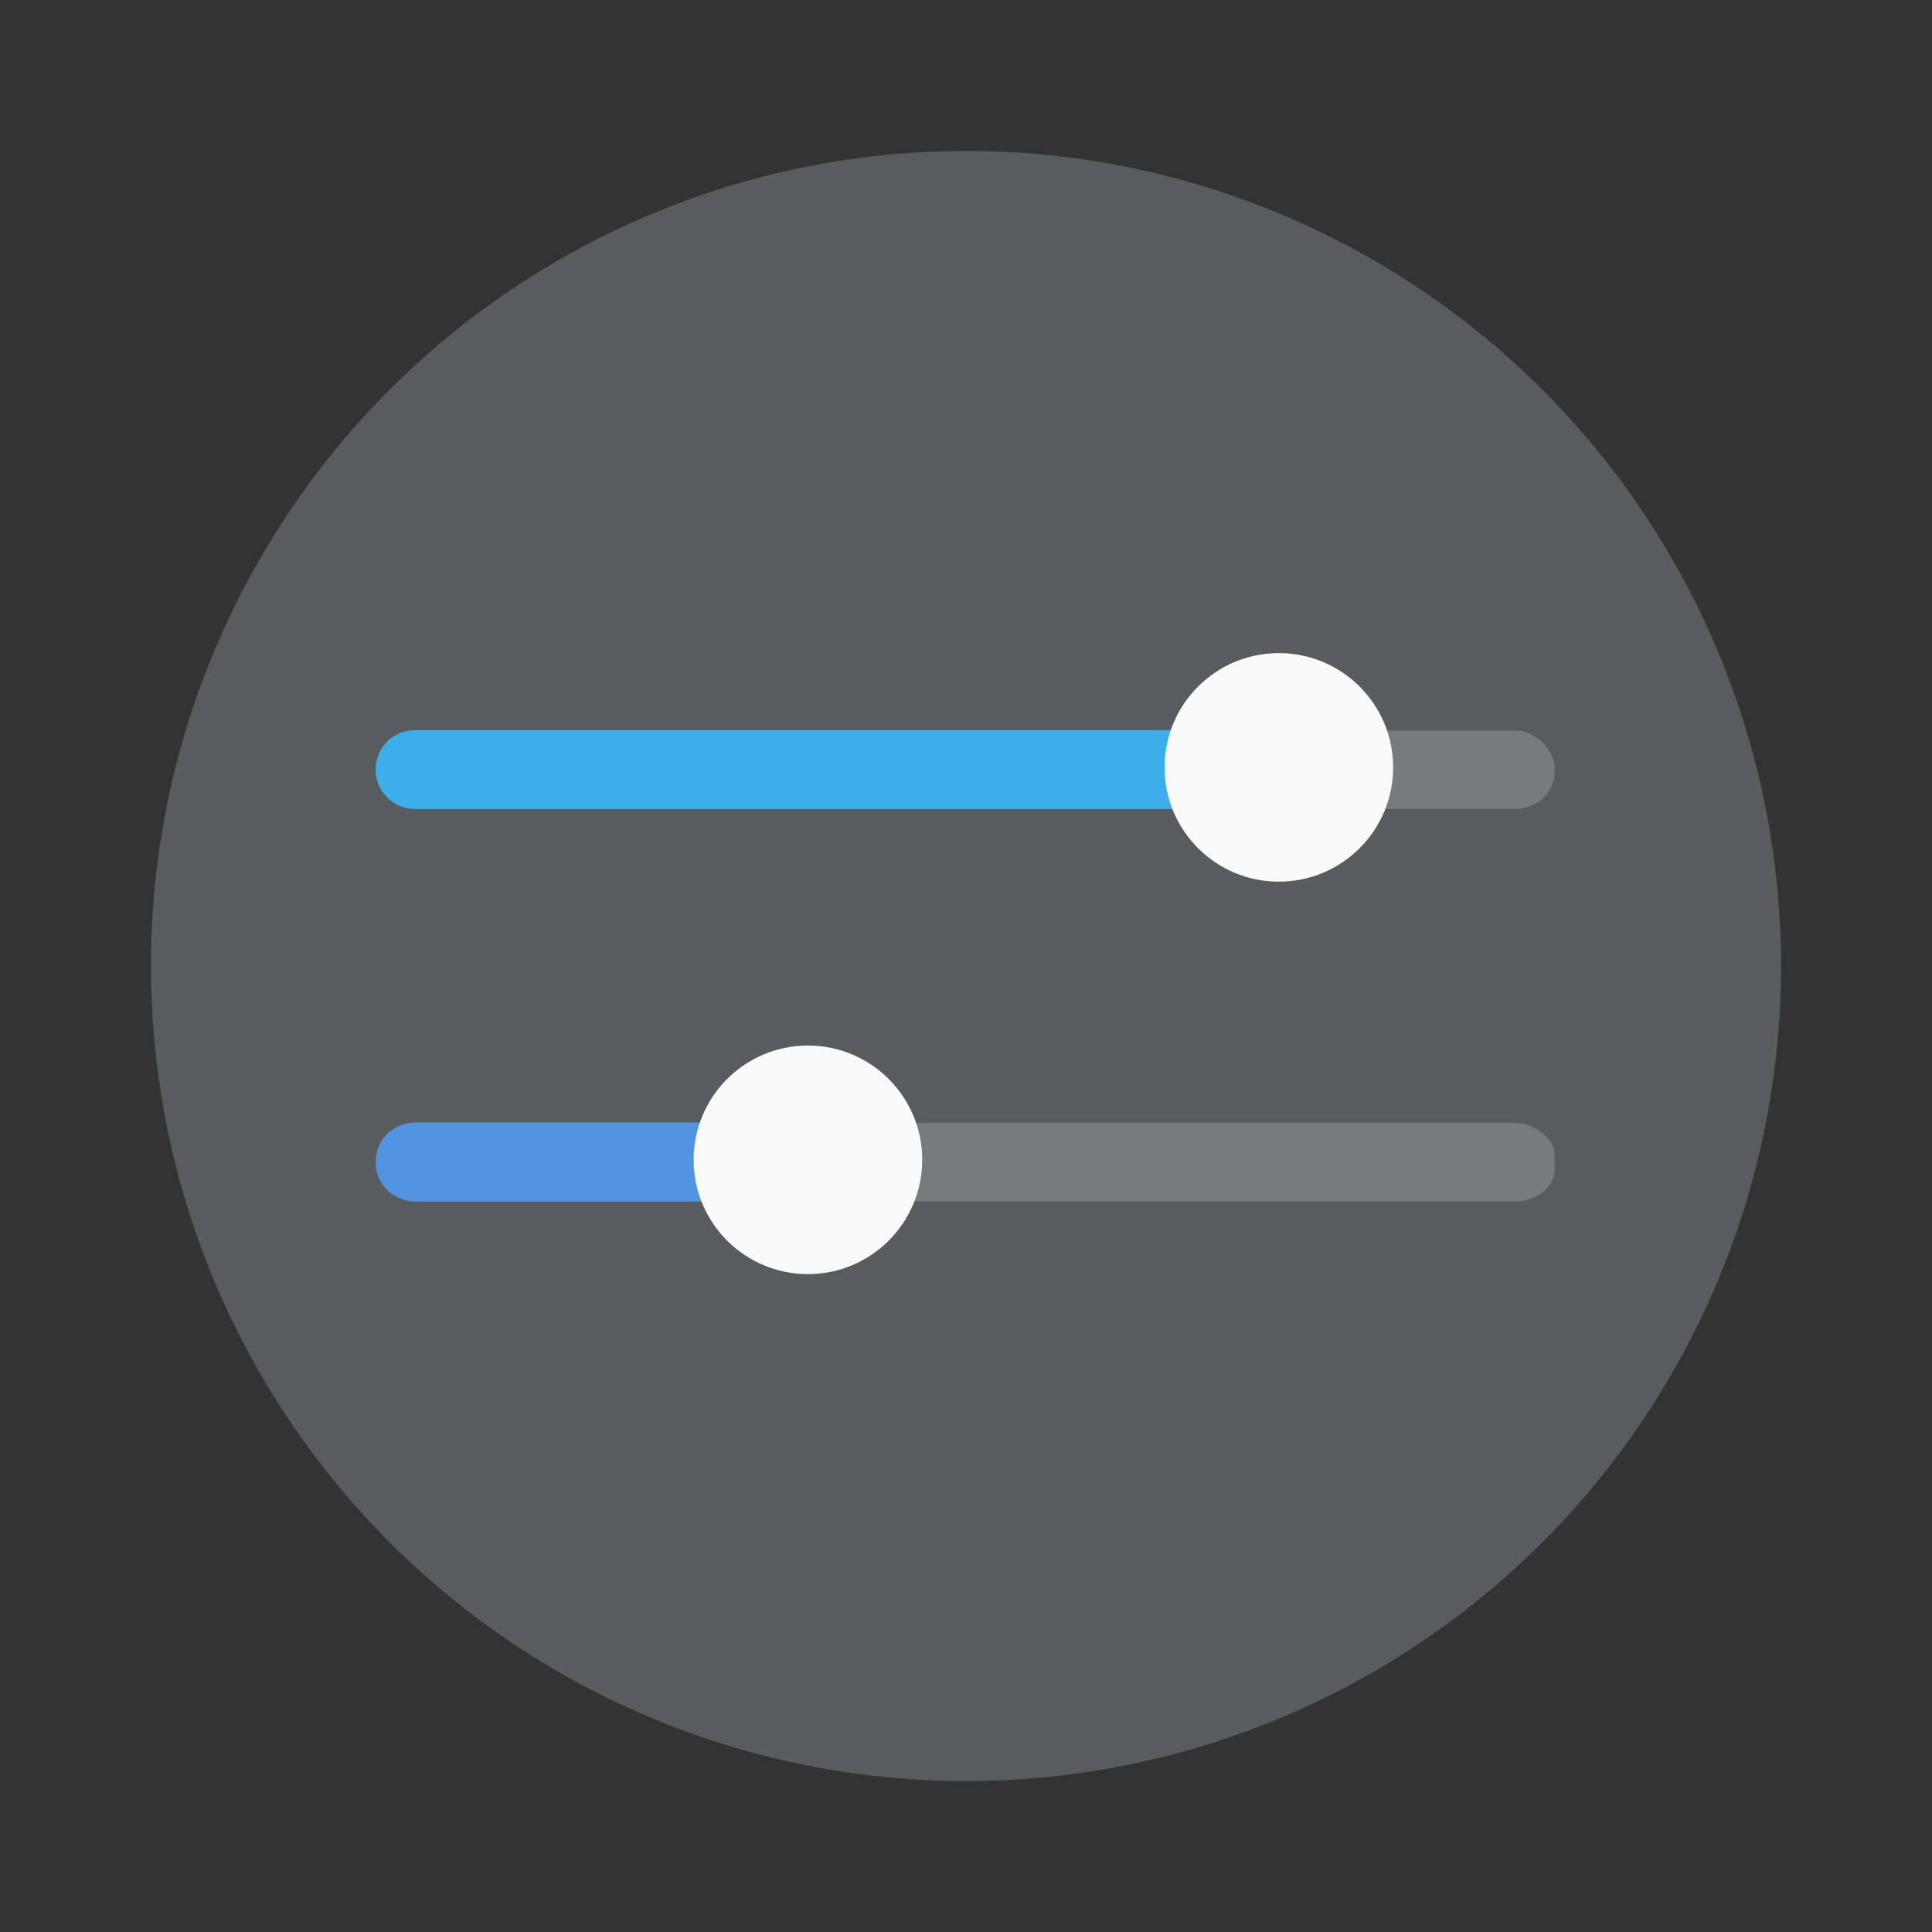 <svg xmlns="http://www.w3.org/2000/svg" width="64" height="64">
 <rect width="100%" height="100%" fill="#333333" stroke="none"/>
 <defs>
  <style id="current-color-scheme" type="text/css">
   .ColorScheme-Text { color:#565656; } .ColorScheme-Highlight { color:#5294e2; }
  </style>
 </defs>
<circle cx="32" cy="32" r="27" fill="#585c5f" style="paint-order:stroke fill markers"/><g fill-rule="evenodd" stroke-width=".769" color="#000" transform="matrix(1.3 0 0 1.3 .8 -20)"><rect width="30" height="2" x="9" y="34" fill="#fff" opacity=".194" rx="1" ry=".956"/><path fill="#3daee9" d="M9.961 33.988c-.557 0-1.005.449-1.005 1.006s.448 1.005 1.005 1.005h21.056v-2.011z"/><circle cx="31.972" cy="34.939" r="2.912" fill="#fafafa"/><rect width="30" height="2" x="9" y="44" fill="#fff" opacity=".194" rx="1" ry=".823"/><path style="fill:currentColor" class="ColorScheme-Highlight" d="M9.961 43.988c-.557 0-1.005.449-1.005 1.006s.448 1.005 1.005 1.005h11.056v-2.011z"/><circle cx="19.972" cy="44.939" r="2.912" fill="#fafafa"/></g></svg>
